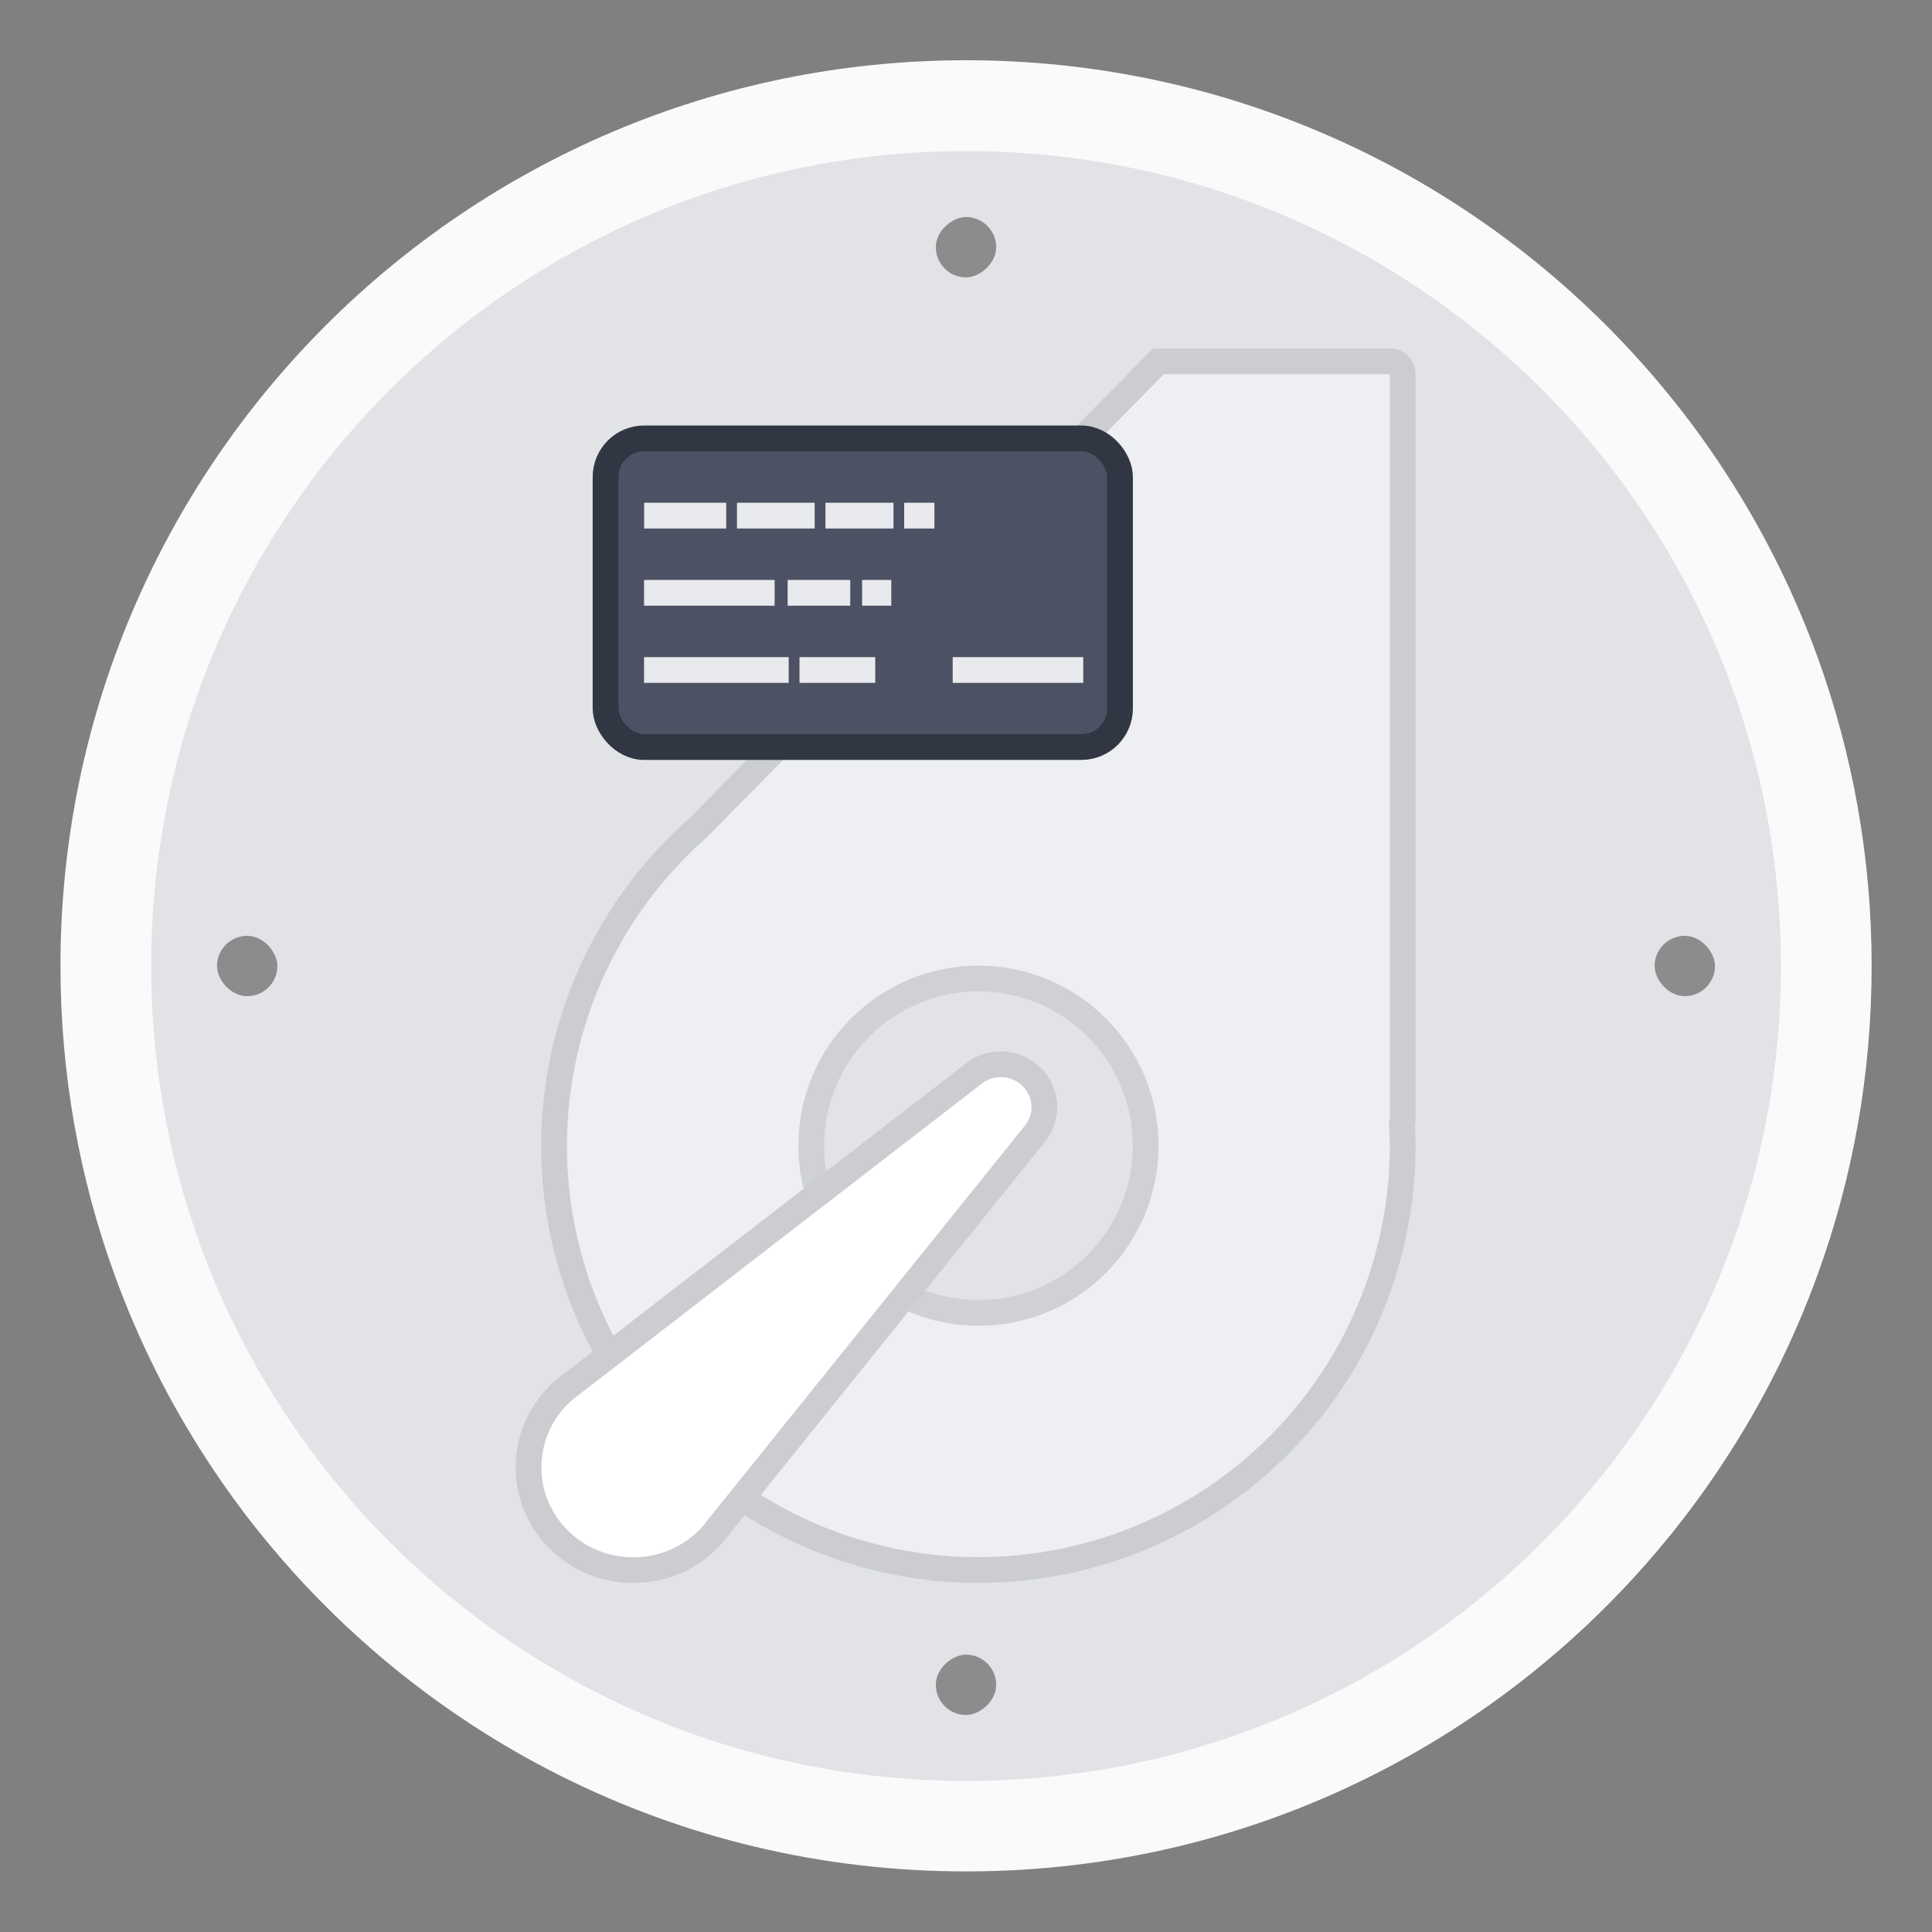 <?xml version="1.0" encoding="UTF-8"?>
<!-- Created with Inkscape (http://www.inkscape.org/) -->
<svg width="64" height="64" version="1.1" viewBox="0 0 16.933 16.933" xmlns="http://www.w3.org/2000/svg" xmlns:cc="http://creativecommons.org/ns#" xmlns:dc="http://purl.org/dc/elements/1.1/" xmlns:rdf="http://www.w3.org/1999/02/22-rdf-syntax-ns#" xmlns:xlink="http://www.w3.org/1999/xlink">
 <rect x="0" y="0" width="16.933" height="16.933" fill="#808080" stroke="none"/>
 <circle cx="-330.35" cy="-328.38" r="0" fill="#5e4aa6" stroke-width=".265"/>
 <circle cx="-330.35" cy="-328.38" r="0" fill="#5e4aa6" stroke-width=".265"/>
 <path d="m16.404 8.466c0 0.952-0.167 1.864-0.475 2.709-0.213 0.588-0.494 1.143-0.834 1.657-0.142 0.216-0.295 0.425-0.457 0.625-0.52 0.642-1.137 1.201-1.83 1.654-0.255 0.167-0.521 0.32-0.795 0.457-1.067 0.534-2.271 0.834-3.546 0.834-1.274 0-2.479-0.3-3.546-0.834-0.275-0.137-0.54-0.29-0.796-0.457-0.702-0.46-1.327-1.027-1.851-1.68-0.163-0.202-0.315-0.413-0.457-0.631-0.33-0.505-0.604-1.051-0.813-1.627-0.307-0.845-0.474-1.757-0.474-2.708 0-4.384 3.554-7.937 7.937-7.937 2.2 0 4.192 0.895 5.629 2.342 0.414 0.417 0.783 0.879 1.096 1.379 0.296 0.471 0.544 0.976 0.737 1.507 0.307 0.846 0.475 1.758 0.475 2.709z" fill="#fafafa" stroke-width=".031"/>
 <path d="m15.609 8.466c0 0.856-0.151 1.677-0.427 2.438-0.192 0.529-0.445 1.029-0.75 1.491-0.128 0.194-0.266 0.382-0.412 0.563-0.468 0.577-1.023 1.08-1.647 1.489-0.23 0.15-0.468 0.288-0.716 0.411-0.96 0.48-2.043 0.751-3.19 0.751-1.147 0-2.23-0.27-3.19-0.751-0.247-0.123-0.486-0.261-0.716-0.411-0.632-0.414-1.194-0.924-1.665-1.512-0.146-0.182-0.284-0.371-0.412-0.568-0.297-0.455-0.544-0.945-0.732-1.464-0.276-0.761-0.427-1.581-0.427-2.437 0-3.945 3.198-7.142 7.142-7.142 1.98 0 3.772 0.806 5.066 2.107 0.373 0.375 0.704 0.791 0.986 1.241 0.267 0.424 0.49 0.878 0.663 1.356 0.276 0.761 0.427 1.582 0.427 2.438z" fill="#e1e3e7" stroke-width=".028"/>
 <rect x="1.902" y="8.202" width=".529" height=".529" rx=".265" ry=".265" fill="#8c8c8c" stroke-width=".265"/>
 <rect x="14.502" y="8.202" width=".529" height=".529" rx=".265" ry=".265" fill="#8c8c8c" stroke-width=".265"/>
 <g transform="matrix(.852 0 0 .852 1.666 1.369)">
  <g stroke-width=".265">
   <path d="m9.962 2.11-4.745 4.807a4.365 4.365 0 0 0-1.473 3.262 4.365 4.365 0 0 0 4.365 4.365 4.365 4.365 0 0 0 4.365-4.365 4.365 4.365 0 0 0-0.008-0.225 0.13 0.13 0 0 0 0.008-0.039v-7.673c0-0.073-0.059-0.132-0.132-0.132z" fill="#edeff3" stroke="#cbcdd1"/>
   <circle cx="8.11" cy="10.179" r="1.72" fill="#e1e3e7" stroke="#cfd1d5"/>
   <rect x="4.274" y="2.903" width="5.292" height="3.175" rx=".397" ry=".397" fill="#4c5263" stroke="#313643"/>
   <path d="m4.671 3.565v0.265h0.844v-0.265zm0.955 0v0.265h0.799v-0.265zm0.91 0v0.265h0.7v-0.265zm0.81 0v0.265h0.311v-0.265zm-2.676 0.794v0.265h1.343v-0.265zm1.477 0v0.265h0.644v-0.265zm0.766 0v0.265h0.3v-0.265zm-2.243 0.794v0.265h1.488v-0.265zm1.599 0v0.265h0.779v-0.265zm1.576 0v0.265h1.343v-0.265z" fill="#e9eaee"/>
  </g>
  <path d="m5.319 14.036 3.261-4.054a0.304 0.304 0 0 0 0.075-0.2c0-0.17-0.141-0.308-0.315-0.308-0.078 0-0.148 0.027-0.204 0.073l-4.138 3.195a0.918 0.918 0 0 0-0.384 0.745c0 0.512 0.423 0.926 0.945 0.926a0.95 0.95 0 0 0 0.761-0.376z" fill="#fff" stroke="#cbcdd1" stroke-width=".529"/>
  <path d="m5.319 14.036 3.261-4.054a0.304 0.304 0 0 0 0.075-0.2c0-0.17-0.141-0.308-0.315-0.308-0.078 0-0.148 0.027-0.204 0.073l-4.138 3.195a0.918 0.918 0 0 0-0.384 0.745c0 0.512 0.423 0.926 0.945 0.926a0.95 0.95 0 0 0 0.761-0.376z" fill="#fff" stroke-width=".265"/>
 </g>
 <rect transform="rotate(-90)" x="-15.031" y="8.202" width=".529" height=".529" rx=".265" ry=".265" fill="#8c8c8c" stroke-width=".265"/>
 <rect transform="rotate(-90)" x="-2.431" y="8.202" width=".529" height=".529" rx=".265" ry=".265" fill="#8c8c8c" stroke-width=".265"/>
</svg>
